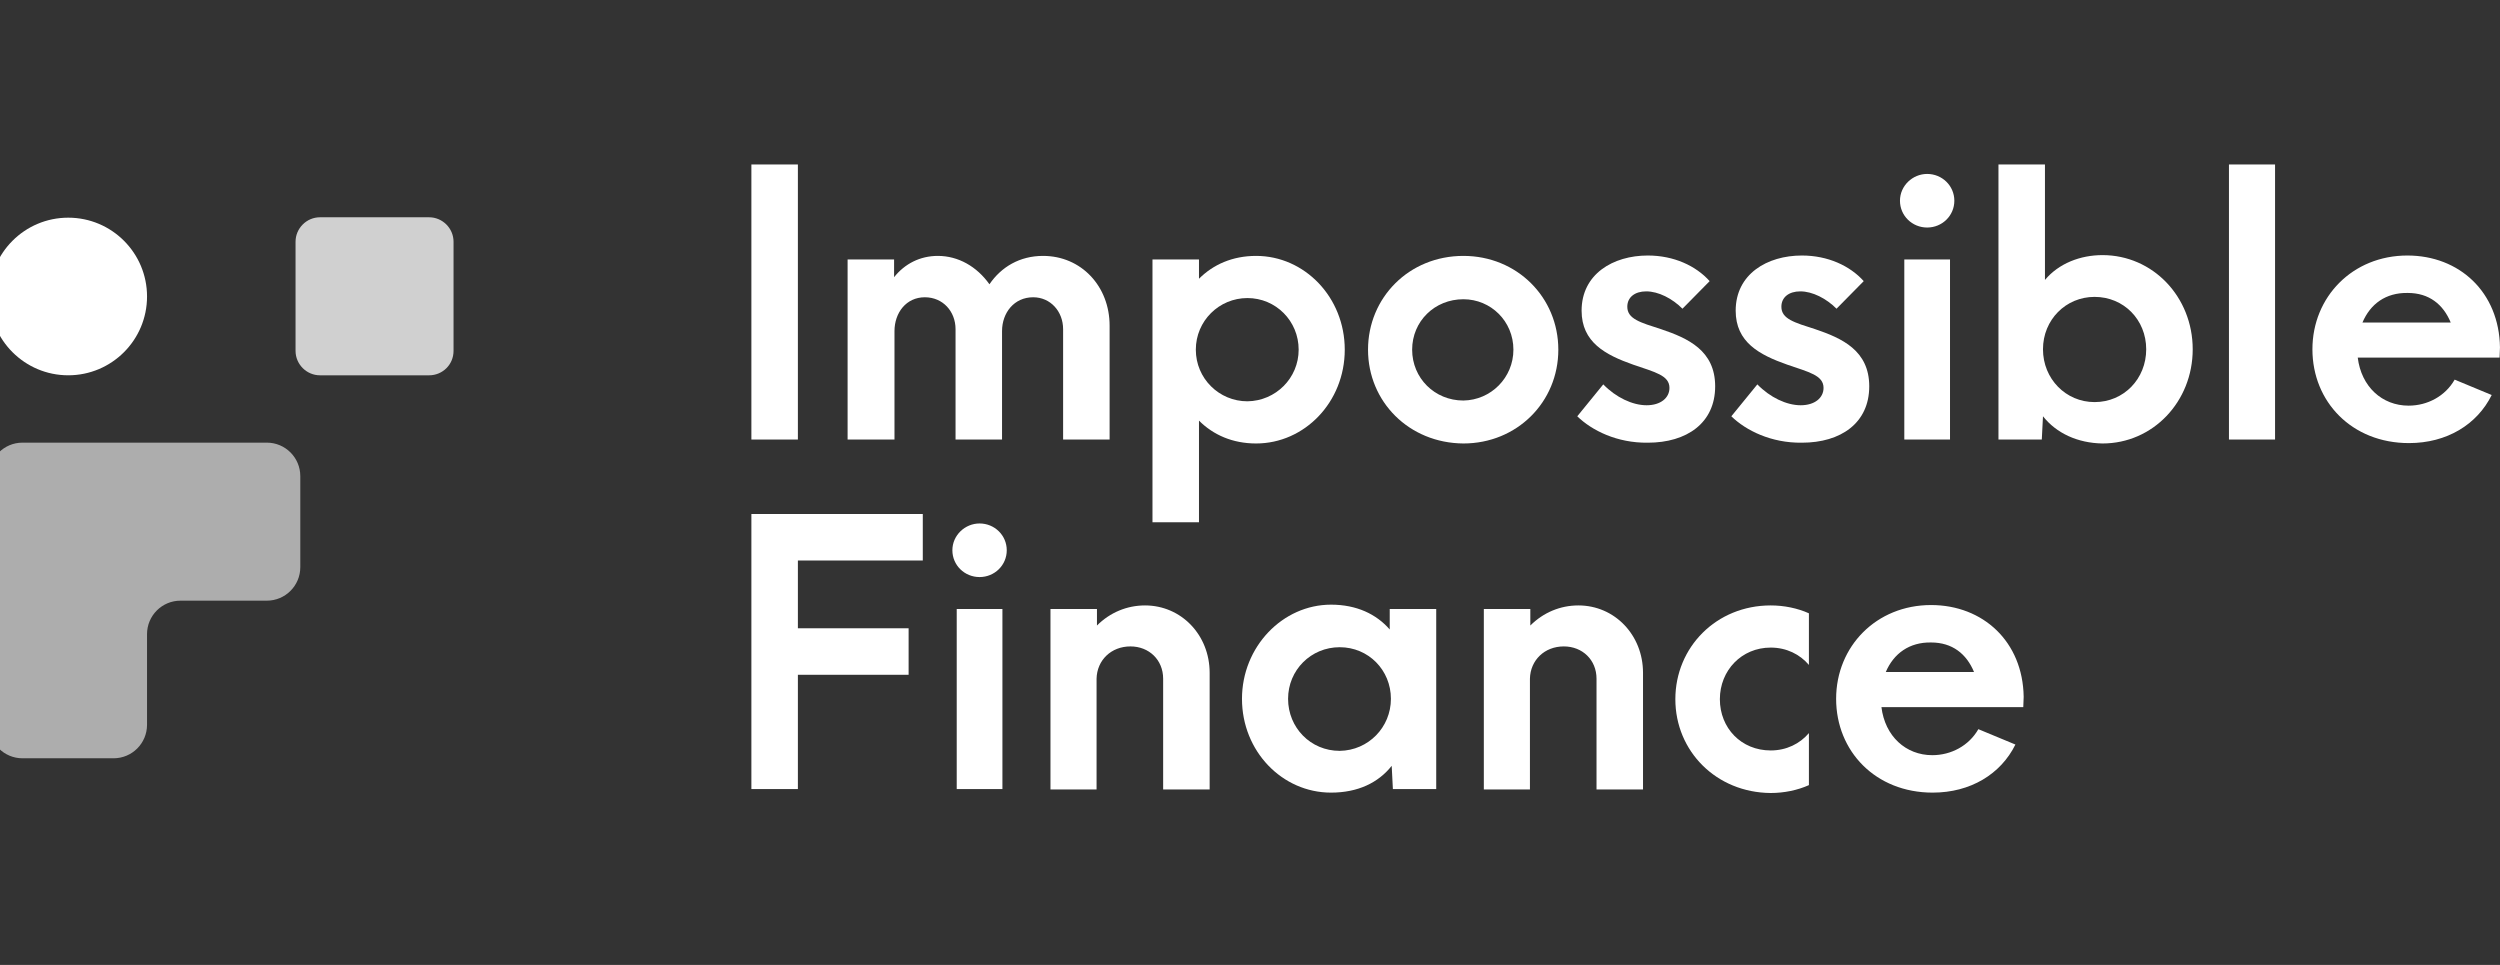 <svg width="228" height="88" viewBox="0 0 228 88" fill="none" xmlns="http://www.w3.org/2000/svg">
<rect x="0" y="0" width="228" height="88" fill="#333333" stroke="none"/>
<g clip-path="url(#clip0_2636_14301)">
<path d="M6.224 34.227C10.193 34.227 13.41 31.009 13.41 27.039C13.41 23.07 10.193 19.852 6.224 19.852C2.255 19.852 -0.963 23.07 -0.963 27.039C-0.963 31.009 2.255 34.227 6.224 34.227Z" fill="white"/>
<path d="M39.135 34.228H29.182C27.96 34.228 26.954 33.222 26.954 32V22.045C26.954 20.823 27.96 19.816 29.182 19.816H39.135C40.357 19.816 41.363 20.823 41.363 22.045V32C41.363 33.258 40.357 34.228 39.135 34.228Z" fill="#D0D0D0"/>
<path d="M13.409 40.369H12.978H2.054C0.365 40.369 -1 41.735 -1 43.424V54.781V66.102C-1 67.791 0.365 69.156 2.054 69.156H10.355C12.044 69.156 13.409 67.791 13.409 66.102V57.836C13.409 56.147 14.774 54.781 16.463 54.781H24.333C26.021 54.781 27.387 53.415 27.387 51.726V43.424C27.387 41.735 26.021 40.369 24.333 40.369H13.409Z" fill="#ADADAD"/>
<path d="M68.527 15H72.767V40.086H68.527V15Z" fill="white"/>
<path d="M77.301 23.661H81.541V25.279C82.511 24.057 83.912 23.338 85.529 23.338C87.398 23.338 89.087 24.308 90.237 25.925C91.315 24.344 93.004 23.338 95.124 23.338C98.609 23.338 101.196 26.105 101.196 29.699V40.086H96.956V30.023C96.956 28.405 95.806 27.111 94.225 27.111C92.5 27.111 91.386 28.513 91.386 30.202V40.086H87.146V30.023C87.146 28.405 85.996 27.111 84.344 27.111C82.655 27.111 81.577 28.513 81.577 30.202V40.086H77.301V23.661Z" fill="white"/>
<path d="M105.106 23.661H109.347V25.422C110.64 24.128 112.401 23.338 114.557 23.338C118.977 23.338 122.642 27.111 122.642 31.891C122.642 36.671 118.977 40.445 114.557 40.445C112.401 40.445 110.64 39.654 109.347 38.361V47.633H105.106V23.661ZM118.437 31.891C118.437 29.268 116.353 27.183 113.766 27.183C111.179 27.183 109.059 29.268 109.059 31.891C109.059 34.515 111.179 36.599 113.766 36.599C116.353 36.563 118.437 34.479 118.437 31.891Z" fill="white"/>
<path d="M124.764 31.891C124.764 27.147 128.501 23.338 133.459 23.338C138.346 23.338 142.119 27.111 142.119 31.891C142.119 36.671 138.346 40.445 133.459 40.445C128.501 40.409 124.764 36.635 124.764 31.891ZM138.023 31.891C138.023 29.304 135.975 27.291 133.459 27.291C130.836 27.291 128.788 29.304 128.788 31.891C128.788 34.479 130.836 36.528 133.459 36.528C135.975 36.492 138.023 34.443 138.023 31.891Z" fill="white"/>
<path d="M143.847 37.966L146.218 35.055C147.368 36.241 148.877 36.959 150.171 36.959C151.464 36.959 152.255 36.277 152.255 35.378C152.255 34.228 150.925 33.941 148.949 33.258C146.398 32.359 144.242 31.209 144.242 28.334C144.242 24.992 147.117 23.303 150.279 23.303C152.65 23.303 154.662 24.237 155.92 25.639L153.441 28.154C152.507 27.22 151.249 26.573 150.135 26.573C149.093 26.573 148.41 27.112 148.41 27.975C148.41 29.089 149.596 29.412 151.5 30.023C153.944 30.85 156.423 31.964 156.423 35.234C156.423 38.577 153.836 40.374 150.279 40.374C147.476 40.41 145.176 39.26 143.847 37.966Z" fill="white"/>
<path d="M157.898 37.966L160.27 35.055C161.42 36.241 162.929 36.959 164.222 36.959C165.516 36.959 166.307 36.277 166.307 35.378C166.307 34.228 164.977 33.941 163.001 33.258C160.449 32.359 158.294 31.209 158.294 28.334C158.294 24.992 161.168 23.303 164.33 23.303C166.702 23.303 168.714 24.237 169.972 25.639L167.492 28.154C166.558 27.22 165.3 26.573 164.187 26.573C163.145 26.573 162.462 27.112 162.462 27.975C162.462 29.089 163.648 29.412 165.552 30.023C167.995 30.85 170.475 31.964 170.475 35.234C170.475 38.577 167.888 40.374 164.33 40.374C161.528 40.41 159.228 39.26 157.898 37.966Z" fill="white"/>
<path d="M173.277 18.307C173.277 16.942 174.427 15.863 175.757 15.863C177.122 15.863 178.236 16.942 178.236 18.307C178.236 19.673 177.122 20.751 175.757 20.751C174.391 20.751 173.277 19.673 173.277 18.307ZM173.673 23.662H177.841V40.086H173.673V23.662Z" fill="white"/>
<path d="M186.32 37.965L186.212 40.086H182.26V15H186.5V25.53C187.757 24.021 189.734 23.266 191.746 23.266C196.345 23.266 199.975 27.076 199.975 31.855C199.975 36.635 196.345 40.445 191.746 40.445C189.482 40.409 187.542 39.511 186.32 37.965ZM195.734 31.855C195.734 29.16 193.687 27.076 191.026 27.076C188.404 27.076 186.32 29.16 186.32 31.855C186.32 34.551 188.404 36.671 191.026 36.671C193.687 36.671 195.734 34.551 195.734 31.855Z" fill="white"/>
<path d="M203.281 15H207.485V40.086H203.281V15Z" fill="white"/>
<path d="M227.961 32.611H215.026C215.349 35.27 217.253 36.995 219.661 36.995C221.385 36.995 223.003 36.133 223.865 34.623L227.243 36.025C225.913 38.721 223.146 40.41 219.696 40.41C214.486 40.41 210.893 36.636 210.893 31.856C210.893 27.076 214.558 23.303 219.553 23.303C224.297 23.303 227.924 26.645 227.997 31.677L227.961 32.611ZM215.457 29.412H223.505C222.823 27.759 221.53 26.717 219.589 26.717C217.576 26.681 216.175 27.723 215.457 29.412Z" fill="white"/>
<path d="M68.527 46.877H84.158V51.118H72.767V57.299H82.865V61.54H72.767V71.962H68.527V46.877Z" fill="white"/>
<path d="M86.857 50.184C86.857 48.818 88.007 47.74 89.337 47.74C90.702 47.74 91.816 48.818 91.816 50.184C91.816 51.55 90.702 52.628 89.337 52.628C87.971 52.628 86.857 51.55 86.857 50.184ZM87.253 55.539H91.421V71.963H87.253V55.539Z" fill="white"/>
<path d="M95.839 55.538H100.043V57.048C101.229 55.862 102.774 55.215 104.427 55.215C107.732 55.215 110.32 57.91 110.32 61.361V71.998H106.079V61.9C106.079 60.175 104.786 58.953 103.097 58.953C101.336 58.953 100.043 60.21 100.007 61.9V71.998H95.803V55.538H95.839Z" fill="white"/>
<path d="M113.269 63.734C113.269 58.99 116.97 55.145 121.389 55.145C123.725 55.145 125.522 56.007 126.743 57.409V55.54H130.983V71.964H127.031L126.923 69.844C125.701 71.389 123.833 72.287 121.389 72.287C116.934 72.287 113.269 68.514 113.269 63.734ZM126.851 63.734C126.851 61.11 124.803 59.026 122.18 59.026C119.557 59.026 117.473 61.11 117.473 63.734C117.473 66.358 119.521 68.478 122.18 68.478C124.803 68.442 126.851 66.322 126.851 63.734Z" fill="white"/>
<path d="M135.362 55.538H139.566V57.048C140.752 55.862 142.297 55.215 143.95 55.215C147.256 55.215 149.843 57.91 149.843 61.361V71.998H145.603V61.9C145.603 60.175 144.309 58.953 142.621 58.953C140.86 58.953 139.566 60.21 139.53 61.9V71.998H135.326V55.538H135.362Z" fill="white"/>
<path d="M152.792 63.768C152.792 59.025 156.529 55.215 161.488 55.215C162.709 55.215 163.931 55.466 164.973 55.934V60.642C164.147 59.671 162.925 59.06 161.488 59.06C158.829 59.06 156.852 61.145 156.852 63.768C156.852 66.392 158.793 68.441 161.488 68.441C162.925 68.441 164.147 67.829 164.973 66.859V71.603C163.931 72.07 162.709 72.322 161.488 72.322C156.529 72.286 152.792 68.512 152.792 63.768Z" fill="white"/>
<path d="M184.523 64.488H171.587C171.911 67.147 173.815 68.872 176.223 68.872C177.947 68.872 179.564 68.01 180.427 66.501L183.805 67.902C182.475 70.597 179.708 72.287 176.259 72.287C171.048 72.287 167.455 68.513 167.455 63.733C167.455 58.953 171.12 55.18 176.115 55.18C180.858 55.18 184.487 58.522 184.559 63.553L184.523 64.488ZM171.983 61.289H180.032C179.349 59.636 178.055 58.594 176.115 58.594C174.138 58.558 172.701 59.6 171.983 61.289Z" fill="white"/>
</g>
<defs>
<clipPath id="clip0_2636_14301">
<rect width="228" height="88" fill="white"/>
</clipPath>
</defs>
</svg>

